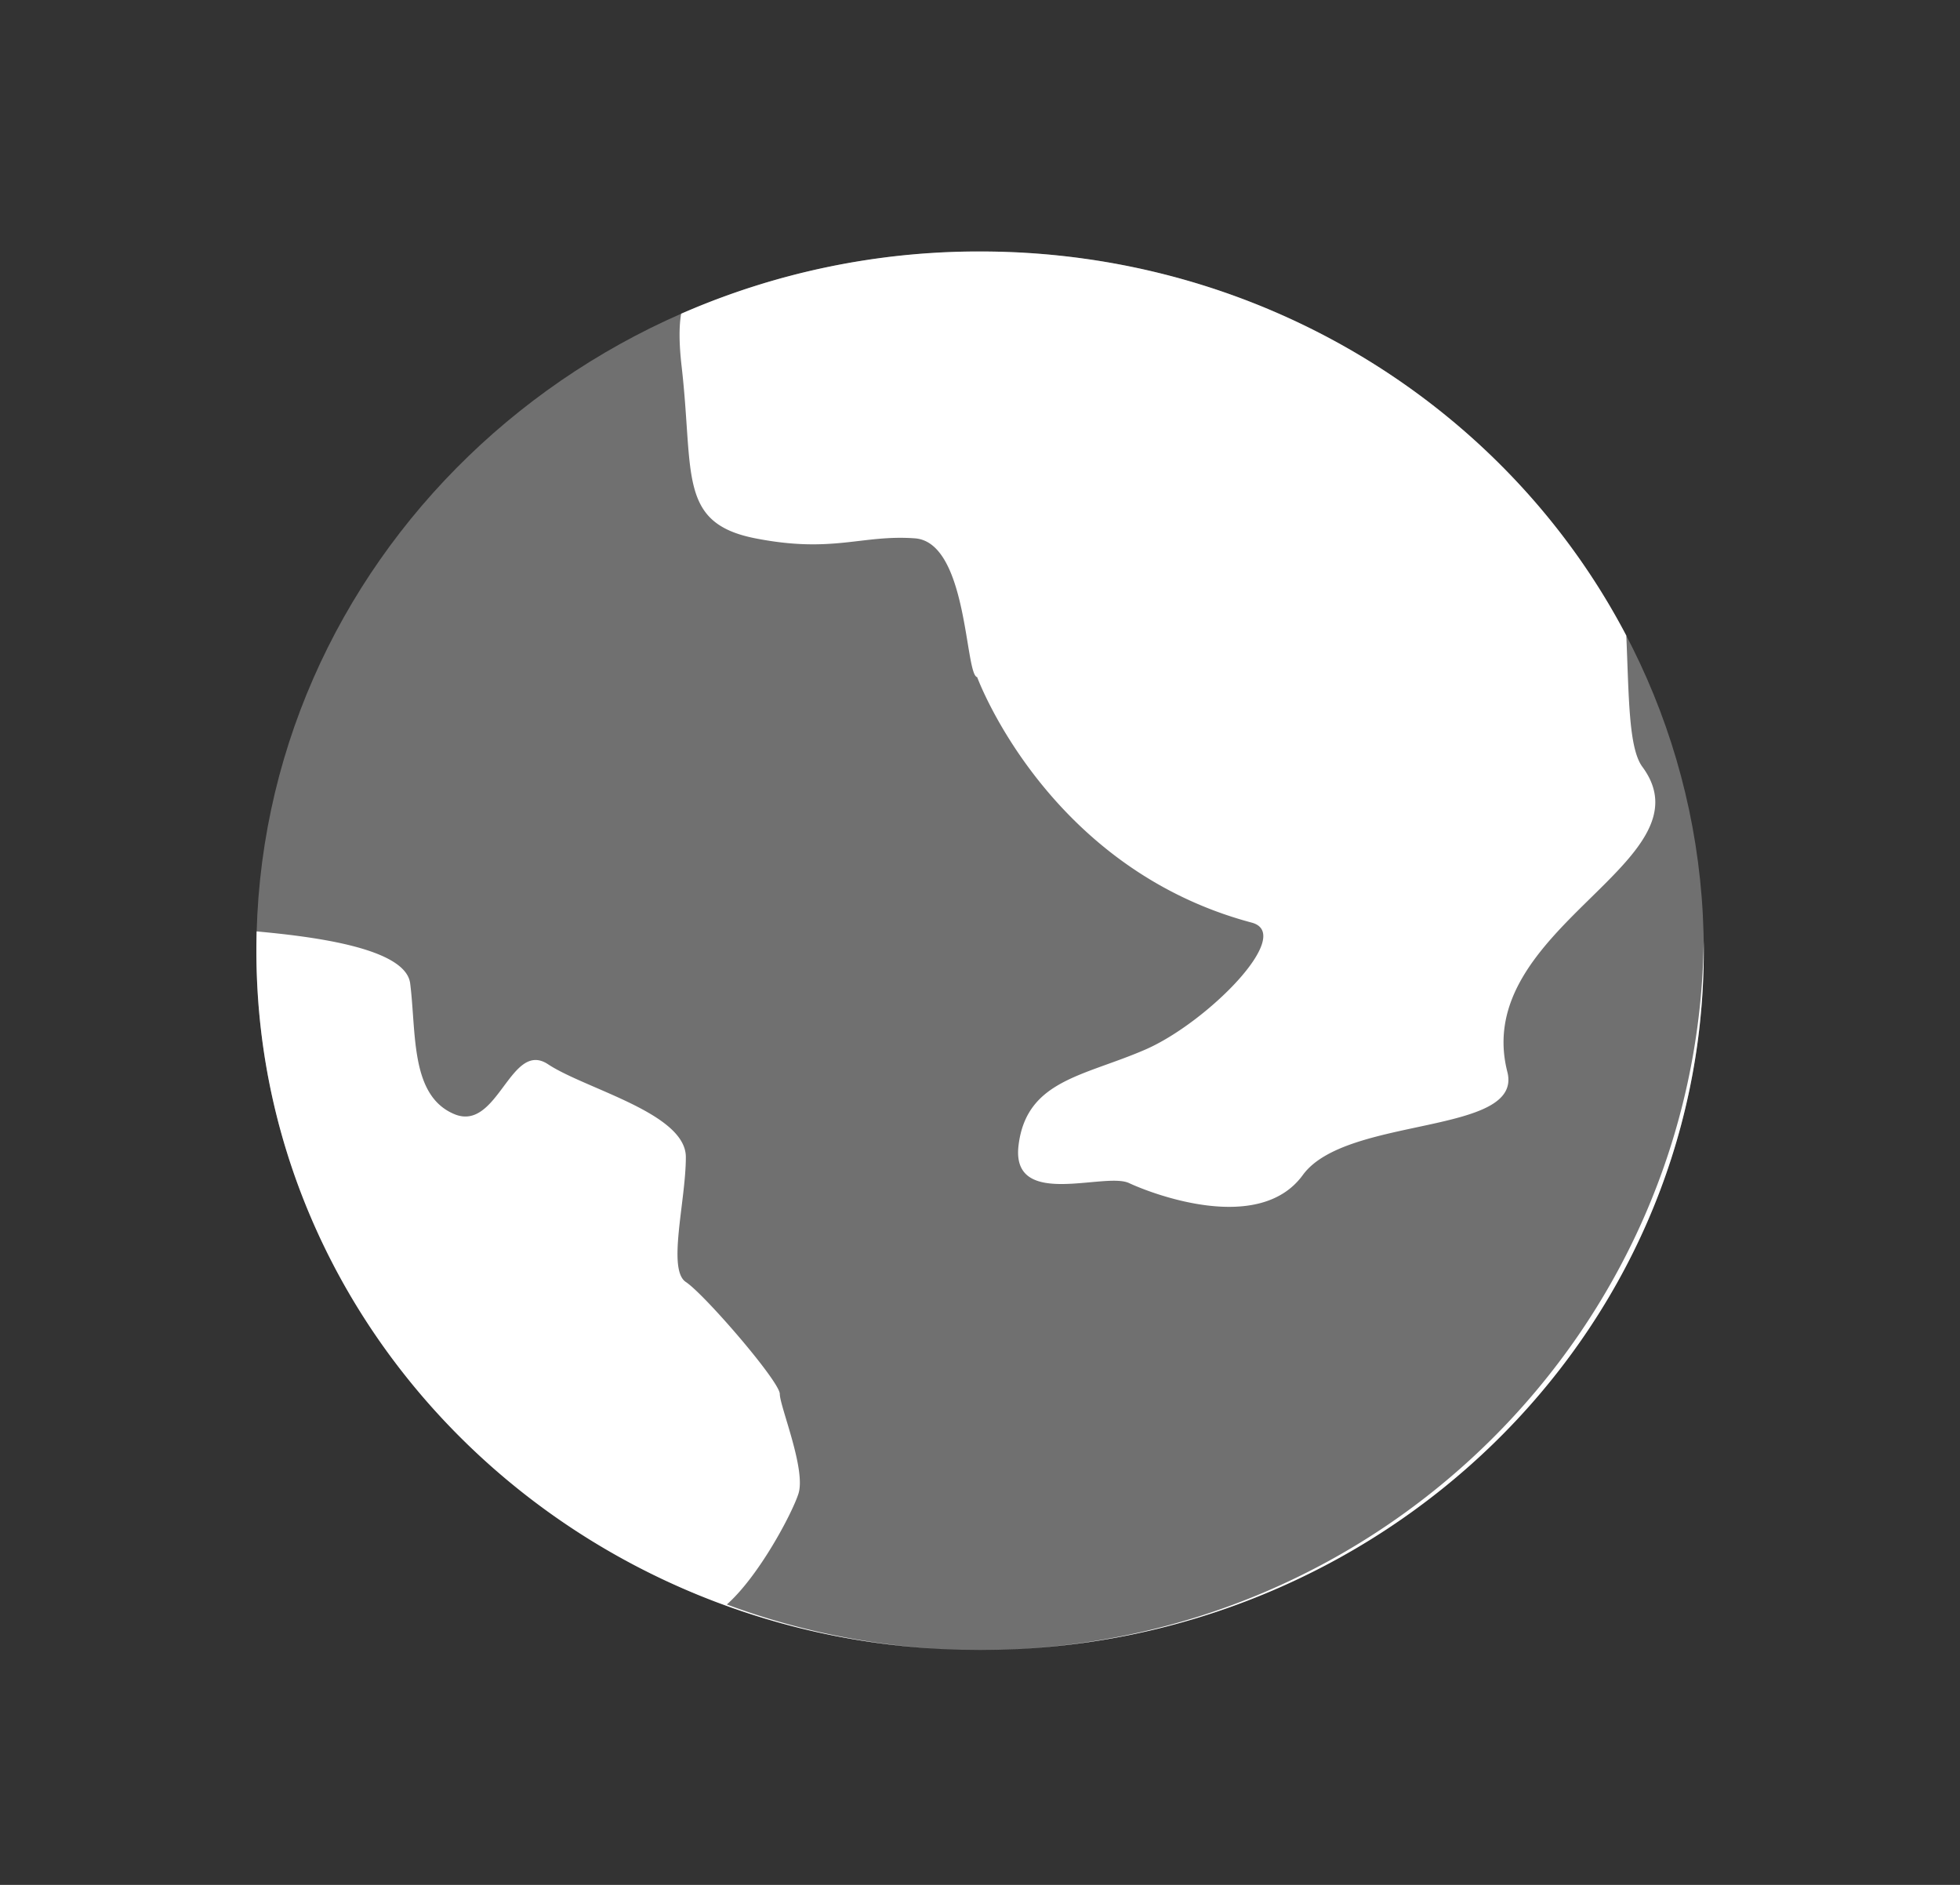 <svg width="78" height="75" fill="none" xmlns="http://www.w3.org/2000/svg"><rect width="100%" height="100%" fill="#333333" stroke="none"/><path opacity=".3" d="M39.003 65.653c15.906 0 28.8-12.457 28.8-27.823 0-15.367-12.894-27.824-28.8-27.824s-28.8 12.457-28.8 27.824c0 15.366 12.894 27.823 28.8 27.823z" fill="#fff"/><path fill-rule="evenodd" clip-rule="evenodd" d="M38.158 65.641C22.643 65.21 10.203 52.923 10.203 37.83c0-.257.004-.514.01-.769 2.11.195 5.93.637 6.11 2.069.25 1.98 0 4.455 1.746 5.197 1.745.743 2.244-2.97 3.74-1.98 1.495.99 5.485 1.944 5.485 3.694s-.748 4.475 0 4.97c.748.495 3.738 3.96 3.739 4.455 0 .495 1.054 3.013.74 3.975-.26.798-1.574 3.276-2.848 4.402a28.833 28.833 0 009.233 1.798zm-11.05-53.158a29.548 29.548 0 0111.895-2.477c11.237 0 20.97 6.217 25.717 15.285.106 2.411.087 4.474.639 5.22 2.806 3.795-6.837 6.405-5.372 12.143.645 2.532-6.415 1.729-8.14 4.1-1.724 2.368-5.94.776-6.918.32-.977-.455-4.72 1.063-4.393-1.517.325-2.581 2.602-2.733 5.045-3.795 2.441-1.061 5.963-4.59 4.232-5.051-8.147-2.17-10.926-9.768-10.926-9.768-.489-.091-.366-5.371-2.481-5.523-2.117-.152-3.257.607-6.349 0-3.093-.607-2.441-2.58-2.93-6.83-.11-.954-.104-1.625-.02-2.107zM67.8 37.45c.002.126.003.253.003.38 0 15.274-12.74 27.673-28.513 27.822 15.618-.152 28.3-12.71 28.51-28.202z" fill="#fff"/></svg>